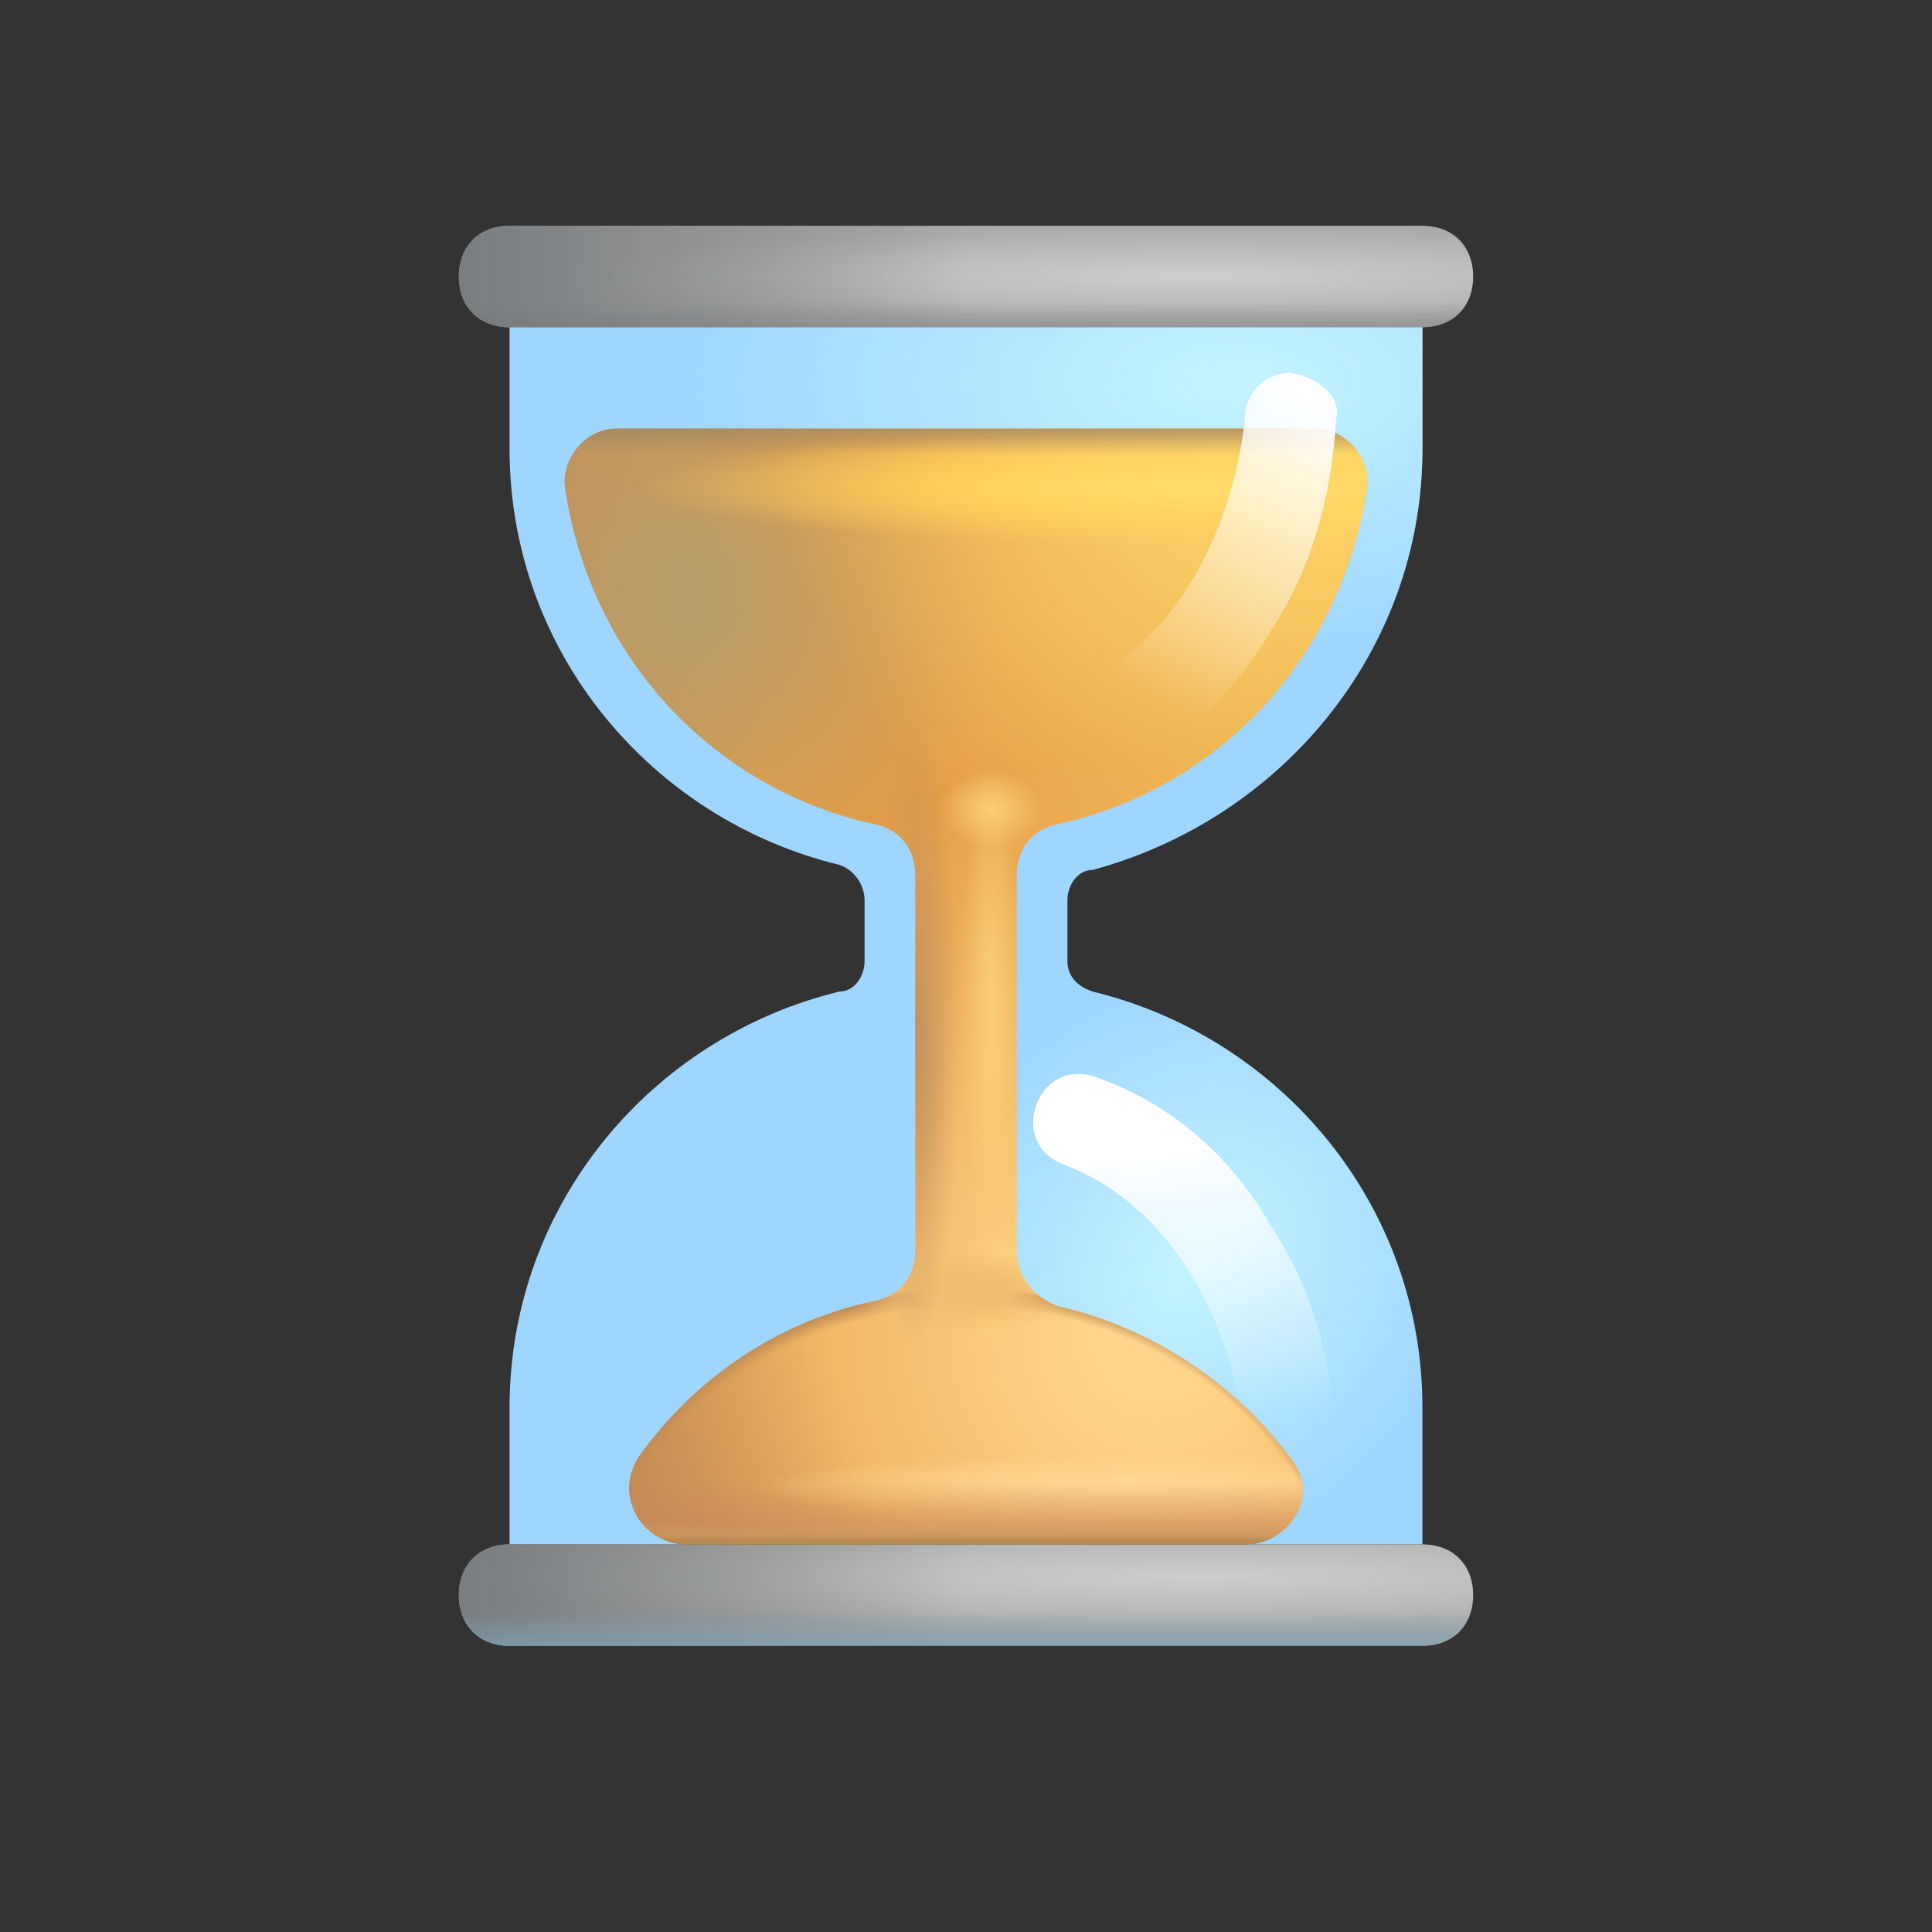 <svg width="80" height="80" fill="none" xmlns="http://www.w3.org/2000/svg">
    <rect width="100%" height="100%" fill="#333333" stroke="none"/>
    <path d="M58.9 18.59v-5.25H21.1v5.25c0 8.4 5.88 15.33 13.65 17.22.63.21 1.05.84 1.05 1.47v2.52c0 .63-.42 1.26-1.05 1.26-7.77 1.89-13.65 8.82-13.65 17.22v5.67h37.8v-5.67c0-8.4-5.88-15.33-13.65-17.22-.63-.21-1.05-.63-1.05-1.26v-2.52c0-.63.42-1.26 1.05-1.26 7.77-2.1 13.65-9.03 13.65-17.43z"
          fill="#9FD6FF"/>
    <path d="M58.9 18.59v-5.25H21.1v5.25c0 8.4 5.88 15.33 13.65 17.22.63.21 1.05.84 1.05 1.47v2.52c0 .63-.42 1.26-1.05 1.26-7.77 1.89-13.65 8.82-13.65 17.22v5.67h37.8v-5.67c0-8.4-5.88-15.33-13.65-17.22-.63-.21-1.05-.63-1.05-1.26v-2.52c0-.63.42-1.26 1.05-1.26 7.77-2.1 13.65-9.03 13.65-17.43z"
          fill="url(#a)"/>
    <path d="M58.9 18.59v-5.25H21.1v5.25c0 8.4 5.88 15.33 13.65 17.22.63.21 1.05.84 1.05 1.47v2.52c0 .63-.42 1.26-1.05 1.26-7.77 1.89-13.65 8.82-13.65 17.22v5.67h37.8v-5.67c0-8.4-5.88-15.33-13.65-17.22-.63-.21-1.05-.63-1.05-1.26v-2.52c0-.63.42-1.26 1.05-1.26 7.77-2.1 13.65-9.03 13.65-17.43z"
          fill="url(#b)"/>
    <path d="M58.9 13.55H21.1c-1.26 0-2.1-.84-2.1-2.1 0-1.26.84-2.1 2.1-2.1h37.8c1.26 0 2.1.84 2.1 2.1 0 1.26-.84 2.1-2.1 2.1z"
          fill="url(#c)"/>
    <path d="M58.9 13.55H21.1c-1.26 0-2.1-.84-2.1-2.1 0-1.26.84-2.1 2.1-2.1h37.8c1.26 0 2.1.84 2.1 2.1 0 1.26-.84 2.1-2.1 2.1z"
          fill="url(#d)"/>
    <path d="M58.9 13.55H21.1c-1.26 0-2.1-.84-2.1-2.1 0-1.26.84-2.1 2.1-2.1h37.8c1.26 0 2.1.84 2.1 2.1 0 1.26-.84 2.1-2.1 2.1z"
          fill="url(#e)"/>
    <path d="M58.9 68.15H21.1c-1.26 0-2.1-.84-2.1-2.1 0-1.26.84-2.1 2.1-2.1h37.8c1.26 0 2.1.84 2.1 2.1 0 1.26-.84 2.1-2.1 2.1z"
          fill="url(#f)"/>
    <path d="M58.9 68.15H21.1c-1.26 0-2.1-.84-2.1-2.1 0-1.26.84-2.1 2.1-2.1h37.8c1.26 0 2.1.84 2.1 2.1 0 1.26-.84 2.1-2.1 2.1z"
          fill="url(#g)"/>
    <path d="M58.9 68.15H21.1c-1.26 0-2.1-.84-2.1-2.1 0-1.26.84-2.1 2.1-2.1h37.8c1.26 0 2.1.84 2.1 2.1 0 1.26-.84 2.1-2.1 2.1z"
          fill="url(#h)"/>
    <path d="M53.44 61.43c-1.05 0-1.89-.84-1.89-1.89-.42-3.99-2.52-9.45-7.56-11.34-1.05-.42-1.47-1.47-1.05-2.52.42-1.05 1.47-1.47 2.52-1.05 2.94 1.05 5.46 3.15 7.14 6.09 1.68 2.52 2.52 5.46 2.73 8.82.21.84-.63 1.89-1.89 1.89z"
          fill="url(#i)"/>
    <path d="M42.1 51.77V36.23c0-1.05.63-1.89 1.68-2.1 6.72-1.47 11.76-6.93 12.81-13.86.21-1.26-.84-2.52-2.1-2.52H25.51c-1.26 0-2.31 1.26-2.1 2.52 1.05 6.93 6.09 12.39 12.81 13.86 1.05.21 1.68 1.05 1.68 2.1v15.54c0 1.05-.63 1.89-1.68 2.1-3.99.84-7.35 3.15-9.66 6.3-1.26 1.68 0 3.78 1.89 3.78h23.1c1.89 0 3.15-2.1 1.89-3.57-2.31-3.15-5.88-5.46-9.66-6.3-1.05-.42-1.68-1.26-1.68-2.31z"
          fill="url(#j)"/>
    <path d="M42.1 51.77V36.23c0-1.05.63-1.89 1.68-2.1 6.72-1.47 11.76-6.93 12.81-13.86.21-1.26-.84-2.52-2.1-2.52H25.51c-1.26 0-2.31 1.26-2.1 2.52 1.05 6.93 6.09 12.39 12.81 13.86 1.05.21 1.68 1.05 1.68 2.1v15.54c0 1.05-.63 1.89-1.68 2.1-3.99.84-7.35 3.15-9.66 6.3-1.26 1.68 0 3.78 1.89 3.78h23.1c1.89 0 3.15-2.1 1.89-3.57-2.31-3.15-5.88-5.46-9.66-6.3-1.05-.42-1.68-1.26-1.68-2.31z"
          fill="url(#k)"/>
    <path d="M42.1 51.77V36.23c0-1.05.63-1.89 1.68-2.1 6.72-1.47 11.76-6.93 12.81-13.86.21-1.26-.84-2.52-2.1-2.52H25.51c-1.26 0-2.31 1.26-2.1 2.52 1.05 6.93 6.09 12.39 12.81 13.86 1.05.21 1.68 1.05 1.68 2.1v15.54c0 1.05-.63 1.89-1.68 2.1-3.99.84-7.35 3.15-9.66 6.3-1.26 1.68 0 3.78 1.89 3.78h23.1c1.89 0 3.15-2.1 1.89-3.57-2.31-3.15-5.88-5.46-9.66-6.3-1.05-.42-1.68-1.26-1.68-2.31z"
          fill="url(#l)"/>
    <path d="M42.1 51.77V36.23c0-1.05.63-1.89 1.68-2.1 6.72-1.47 11.76-6.93 12.81-13.86.21-1.26-.84-2.52-2.1-2.52H25.51c-1.26 0-2.31 1.26-2.1 2.52 1.05 6.93 6.09 12.39 12.81 13.86 1.05.21 1.68 1.05 1.68 2.1v15.54c0 1.05-.63 1.89-1.68 2.1-3.99.84-7.35 3.15-9.66 6.3-1.26 1.68 0 3.78 1.89 3.78h23.1c1.89 0 3.15-2.1 1.89-3.57-2.31-3.15-5.88-5.46-9.66-6.3-1.05-.42-1.68-1.26-1.68-2.31z"
          fill="url(#m)"/>
    <path d="M42.1 51.77V36.23c0-1.05.63-1.89 1.68-2.1 6.72-1.47 11.76-6.93 12.81-13.86.21-1.26-.84-2.52-2.1-2.52H25.51c-1.26 0-2.31 1.26-2.1 2.52 1.05 6.93 6.09 12.39 12.81 13.86 1.05.21 1.68 1.05 1.68 2.1v15.54c0 1.05-.63 1.89-1.68 2.1-3.99.84-7.35 3.15-9.66 6.3-1.26 1.68 0 3.78 1.89 3.78h23.1c1.89 0 3.15-2.1 1.89-3.57-2.31-3.15-5.88-5.46-9.66-6.3-1.05-.42-1.68-1.26-1.68-2.31z"
          fill="url(#n)"/>
    <path d="M42.1 51.77V36.23c0-1.05.63-1.89 1.68-2.1 6.72-1.47 11.76-6.93 12.81-13.86.21-1.26-.84-2.52-2.1-2.52H25.51c-1.26 0-2.31 1.26-2.1 2.52 1.05 6.93 6.09 12.39 12.81 13.86 1.05.21 1.68 1.05 1.68 2.1v15.54c0 1.05-.63 1.89-1.68 2.1-3.99.84-7.35 3.15-9.66 6.3-1.26 1.68 0 3.78 1.89 3.78h23.1c1.89 0 3.15-2.1 1.89-3.57-2.31-3.15-5.88-5.46-9.66-6.3-1.05-.42-1.68-1.26-1.68-2.31z"
          fill="url(#o)"/>
    <path d="M42.1 51.77V36.23c0-1.05.63-1.89 1.68-2.1 6.72-1.47 11.76-6.93 12.81-13.86.21-1.26-.84-2.52-2.1-2.52H25.51c-1.26 0-2.31 1.26-2.1 2.52 1.05 6.93 6.09 12.39 12.81 13.86 1.05.21 1.68 1.05 1.68 2.1v15.54c0 1.05-.63 1.89-1.68 2.1-3.99.84-7.35 3.15-9.66 6.3-1.26 1.68 0 3.78 1.89 3.78h23.1c1.89 0 3.15-2.1 1.89-3.57-2.31-3.15-5.88-5.46-9.66-6.3-1.05-.42-1.68-1.26-1.68-2.31z"
          fill="url(#p)"/>
    <path d="M42.1 51.77V36.23c0-1.05.63-1.89 1.68-2.1 6.72-1.47 11.76-6.93 12.81-13.86.21-1.26-.84-2.52-2.1-2.52H25.51c-1.26 0-2.31 1.26-2.1 2.52 1.05 6.93 6.09 12.39 12.81 13.86 1.05.21 1.68 1.05 1.68 2.1v15.54c0 1.05-.63 1.89-1.68 2.1-3.99.84-7.35 3.15-9.66 6.3-1.26 1.68 0 3.78 1.89 3.78h23.1c1.89 0 3.15-2.1 1.89-3.57-2.31-3.15-5.88-5.46-9.66-6.3-1.05-.42-1.68-1.26-1.68-2.31z"
          fill="url(#q)"/>
    <path d="M42.1 51.77V36.23c0-1.05.63-1.89 1.68-2.1 6.72-1.47 11.76-6.93 12.81-13.86.21-1.26-.84-2.52-2.1-2.52H25.51c-1.26 0-2.31 1.26-2.1 2.52 1.05 6.93 6.09 12.39 12.81 13.86 1.05.21 1.68 1.05 1.68 2.1v15.54c0 1.05-.63 1.89-1.68 2.1-3.99.84-7.35 3.15-9.66 6.3-1.26 1.68 0 3.78 1.89 3.78h23.1c1.89 0 3.15-2.1 1.89-3.57-2.31-3.15-5.88-5.46-9.66-6.3-1.05-.42-1.68-1.26-1.68-2.31z"
          fill="url(#r)"/>
    <path d="M42.1 51.77V36.23c0-1.05.63-1.89 1.68-2.1 6.72-1.47 11.76-6.93 12.81-13.86.21-1.26-.84-2.52-2.1-2.52H25.51c-1.26 0-2.31 1.26-2.1 2.52 1.05 6.93 6.09 12.39 12.81 13.86 1.05.21 1.68 1.05 1.68 2.1v15.54c0 1.05-.63 1.89-1.68 2.1-3.99.84-7.35 3.15-9.66 6.3-1.26 1.68 0 3.78 1.89 3.78h23.1c1.89 0 3.15-2.1 1.89-3.57-2.31-3.15-5.88-5.46-9.66-6.3-1.05-.42-1.68-1.26-1.68-2.31z"
          fill="url(#s)"/>
    <path d="M42.1 51.77V36.23c0-1.05.63-1.89 1.68-2.1 6.72-1.47 11.76-6.93 12.81-13.86.21-1.26-.84-2.52-2.1-2.52H25.51c-1.26 0-2.31 1.26-2.1 2.52 1.05 6.93 6.09 12.39 12.81 13.86 1.05.21 1.68 1.05 1.68 2.1v15.54c0 1.05-.63 1.89-1.68 2.1-3.99.84-7.35 3.15-9.66 6.3-1.26 1.68 0 3.78 1.89 3.78h23.1c1.89 0 3.15-2.1 1.89-3.57-2.31-3.15-5.88-5.46-9.66-6.3-1.05-.42-1.68-1.26-1.68-2.31z"
          fill="url(#t)"/>
    <path d="M42.1 51.77V36.23c0-1.05.63-1.89 1.68-2.1 6.72-1.47 11.76-6.93 12.81-13.86.21-1.26-.84-2.52-2.1-2.52H25.51c-1.26 0-2.31 1.26-2.1 2.52 1.05 6.93 6.09 12.39 12.81 13.86 1.05.21 1.68 1.05 1.68 2.1v15.54c0 1.05-.63 1.89-1.68 2.1-3.99.84-7.35 3.15-9.66 6.3-1.26 1.68 0 3.78 1.89 3.78h23.1c1.89 0 3.15-2.1 1.89-3.57-2.31-3.15-5.88-5.46-9.66-6.3-1.05-.42-1.68-1.26-1.68-2.31z"
          fill="url(#u)"/>
    <path d="M42.1 51.77V36.23c0-1.05.63-1.89 1.68-2.1 6.72-1.47 11.76-6.93 12.81-13.86.21-1.26-.84-2.52-2.1-2.52H25.51c-1.26 0-2.31 1.26-2.1 2.52 1.05 6.93 6.09 12.39 12.81 13.86 1.05.21 1.68 1.05 1.68 2.1v15.54c0 1.05-.63 1.89-1.68 2.1-3.99.84-7.35 3.15-9.66 6.3-1.26 1.68 0 3.78 1.89 3.78h23.1c1.89 0 3.15-2.1 1.89-3.57-2.31-3.15-5.88-5.46-9.66-6.3-1.05-.42-1.68-1.26-1.68-2.31z"
          fill="url(#v)"/>
    <path d="M42.1 51.77V36.23c0-1.05.63-1.89 1.68-2.1 6.72-1.47 11.76-6.93 12.81-13.86.21-1.26-.84-2.52-2.1-2.52H25.51c-1.26 0-2.31 1.26-2.1 2.52 1.05 6.93 6.09 12.39 12.81 13.86 1.05.21 1.68 1.05 1.68 2.1v15.54c0 1.05-.63 1.89-1.68 2.1-3.99.84-7.35 3.15-9.66 6.3-1.26 1.68 0 3.78 1.89 3.78h23.1c1.89 0 3.15-2.1 1.89-3.57-2.31-3.15-5.88-5.46-9.66-6.3-1.05-.42-1.68-1.26-1.68-2.31z"
          fill="url(#w)"/>
    <path d="M42.1 51.77V36.23c0-1.05.63-1.89 1.68-2.1 6.72-1.47 11.76-6.93 12.81-13.86.21-1.26-.84-2.52-2.1-2.52H25.51c-1.26 0-2.31 1.26-2.1 2.52 1.05 6.93 6.09 12.39 12.81 13.86 1.05.21 1.68 1.05 1.68 2.1v15.54c0 1.05-.63 1.89-1.68 2.1-3.99.84-7.35 3.15-9.66 6.3-1.26 1.68 0 3.78 1.89 3.78h23.1c1.89 0 3.15-2.1 1.89-3.57-2.31-3.15-5.88-5.46-9.66-6.3-1.05-.42-1.68-1.26-1.68-2.31z"
          fill="url(#x)"/>
    <path d="M42.1 51.77V36.23c0-1.05.63-1.89 1.68-2.1 6.72-1.47 11.76-6.93 12.81-13.86.21-1.26-.84-2.52-2.1-2.52H25.51c-1.26 0-2.31 1.26-2.1 2.52 1.05 6.93 6.09 12.39 12.81 13.86 1.05.21 1.68 1.05 1.68 2.1v15.54c0 1.05-.63 1.89-1.68 2.1-3.99.84-7.35 3.15-9.66 6.3-1.26 1.68 0 3.78 1.89 3.78h23.1c1.89 0 3.15-2.1 1.89-3.57-2.31-3.15-5.88-5.46-9.66-6.3-1.05-.42-1.68-1.26-1.68-2.31z"
          fill="url(#y)"/>
    <path d="M42.1 51.77V36.23c0-1.05.63-1.89 1.68-2.1 6.72-1.47 11.76-6.93 12.81-13.86.21-1.26-.84-2.52-2.1-2.52H25.51c-1.26 0-2.31 1.26-2.1 2.52 1.05 6.93 6.09 12.39 12.81 13.86 1.05.21 1.68 1.05 1.68 2.1v15.54c0 1.05-.63 1.89-1.68 2.1-3.99.84-7.35 3.15-9.66 6.3-1.26 1.68 0 3.78 1.89 3.78h23.1c1.89 0 3.15-2.1 1.89-3.57-2.31-3.15-5.88-5.46-9.66-6.3-1.05-.42-1.68-1.26-1.68-2.31z"
          fill="url(#z)"/>
    <path d="M42.1 51.77V36.23c0-1.05.63-1.89 1.68-2.1 6.72-1.47 11.76-6.93 12.81-13.86.21-1.26-.84-2.52-2.1-2.52H25.51c-1.26 0-2.31 1.26-2.1 2.52 1.05 6.93 6.09 12.39 12.81 13.86 1.05.21 1.68 1.05 1.68 2.1v15.54c0 1.05-.63 1.89-1.68 2.1-3.99.84-7.35 3.15-9.66 6.3-1.26 1.68 0 3.78 1.89 3.78h23.1c1.89 0 3.15-2.1 1.89-3.57-2.31-3.15-5.88-5.46-9.66-6.3-1.05-.42-1.68-1.26-1.68-2.31z"
          fill="url(#A)"/>
    <path d="M53.44 15.44c-1.05 0-1.89.84-1.89 1.89-.42 3.99-2.52 9.45-7.56 11.34-1.05.42-1.47 1.47-1.05 2.52.42 1.05 1.47 1.47 2.52 1.05 2.94-1.05 5.46-3.15 7.14-6.09 1.68-2.52 2.52-5.46 2.73-8.82.21-.84-.63-1.68-1.89-1.89z"
          fill="url(#B)"/>
    <defs>
        <radialGradient id="o" cx="0" cy="0" r="1" gradientUnits="userSpaceOnUse"
                        gradientTransform="rotate(132.917 24.736 20.532) scale(24.403 25.802)">
            <stop stop-color="#FFD968"/>
            <stop offset="1" stop-color="#FFD968" stop-opacity="0"/>
        </radialGradient>
        <radialGradient id="a" cx="0" cy="0" r="1" gradientUnits="userSpaceOnUse"
                        gradientTransform="matrix(-9.308 10.07 -8.216 -7.594 49.308 52.403)">
            <stop stop-color="#C4F4FF"/>
            <stop offset="1" stop-color="#C4F4FF" stop-opacity="0"/>
        </radialGradient>
        <radialGradient id="c" cx="0" cy="0" r="1" gradientUnits="userSpaceOnUse"
                        gradientTransform="matrix(0 2.1 -26.512 0 49.581 11.45)">
            <stop stop-color="#CDCFCF"/>
            <stop offset="1" stop-color="#A9A9A9"/>
        </radialGradient>
        <radialGradient id="A" cx="0" cy="0" r="1" gradientUnits="userSpaceOnUse"
                        gradientTransform="matrix(2.1 0 0 14.569 37.9 42.95)">
            <stop stop-color="#BF8F5E"/>
            <stop offset=".878" stop-color="#BF8F5E" stop-opacity="0"/>
        </radialGradient>
        <radialGradient id="z" cx="0" cy="0" r="1" gradientUnits="userSpaceOnUse"
                        gradientTransform="matrix(0 -2.1 6.005 0 40 53.45)">
            <stop stop-color="#F2BE71"/>
            <stop offset=".289" stop-color="#F2BE71"/>
            <stop offset=".828" stop-color="#F2BE71" stop-opacity="0"/>
        </radialGradient>
        <radialGradient id="f" cx="0" cy="0" r="1" gradientUnits="userSpaceOnUse"
                        gradientTransform="matrix(0 2.362 -29.827 0 49.581 65.294)">
            <stop stop-color="#CDCFCF"/>
            <stop offset="1" stop-color="#A9A9A9"/>
        </radialGradient>
        <radialGradient id="y" cx="0" cy="0" r="1" gradientUnits="userSpaceOnUse"
                        gradientTransform="matrix(0 15.75 -17.567 0 40 68.15)">
            <stop offset=".892" stop-color="#BD8A57" stop-opacity="0"/>
            <stop offset=".933" stop-color="#BD8A57"/>
            <stop offset=".946" stop-color="#BD8A57" stop-opacity="0"/>
        </radialGradient>
        <radialGradient id="w" cx="0" cy="0" r="1" gradientUnits="userSpaceOnUse"
                        gradientTransform="matrix(0 -2.1 2.752 0 41.05 33.5)">
            <stop stop-color="#FAD075"/>
            <stop offset=".772" stop-color="#FAD075" stop-opacity="0"/>
        </radialGradient>
        <radialGradient id="v" cx="0" cy="0" r="1" gradientUnits="userSpaceOnUse"
                        gradientTransform="matrix(0 2.1 -2.063 0 41.05 54.5)">
            <stop stop-color="#FAD075"/>
            <stop offset=".485" stop-color="#FAD075" stop-opacity="0"/>
        </radialGradient>
        <radialGradient id="j" cx="0" cy="0" r="1" gradientUnits="userSpaceOnUse"
                        gradientTransform="matrix(0 24.153 -23.806 0 47.919 55.246)">
            <stop offset=".088" stop-color="#FFD68C"/>
            <stop offset="1" stop-color="#E69E45"/>
        </radialGradient>
        <radialGradient id="k" cx="0" cy="0" r="1" gradientUnits="userSpaceOnUse"
                        gradientTransform="matrix(-11.035 14.133 -11.593 -9.051 51.035 16.724)">
            <stop stop-color="#F3C169"/>
            <stop offset="1" stop-color="#F3C169" stop-opacity="0"/>
        </radialGradient>
        <radialGradient id="l" cx="0" cy="0" r="1" gradientUnits="userSpaceOnUse"
                        gradientTransform="rotate(164.385 25.914 28.152) scale(38.046 66.291)">
            <stop offset=".667" stop-color="#B7845C" stop-opacity="0"/>
            <stop offset="1" stop-color="#B7845C"/>
        </radialGradient>
        <radialGradient id="m" cx="0" cy="0" r="1" gradientUnits="userSpaceOnUse"
                        gradientTransform="rotate(-24.543 71.106 -53.327) scale(12.56 13.49)">
            <stop stop-color="#B69E6D"/>
            <stop offset="1" stop-color="#B69E6D" stop-opacity="0"/>
        </radialGradient>
        <radialGradient id="n" cx="0" cy="0" r="1" gradientUnits="userSpaceOnUse"
                        gradientTransform="matrix(-23.842 0 0 -2.427 50.032 20.177)">
            <stop stop-color="#FFE379"/>
            <stop offset=".406" stop-color="#FFCB56"/>
            <stop offset="1" stop-color="#FFCB56" stop-opacity="0"/>
        </radialGradient>
        <radialGradient id="b" cx="0" cy="0" r="1" gradientUnits="userSpaceOnUse"
                        gradientTransform="matrix(0 11.12 -23.124 0 51.144 15.81)">
            <stop stop-color="#C4F4FF"/>
            <stop offset="1" stop-color="#C4F4FF" stop-opacity="0"/>
        </radialGradient>
        <radialGradient id="u" cx="0" cy="0" r="1" gradientUnits="userSpaceOnUse"
                        gradientTransform="matrix(0 10.5 -1.271 0 41.05 41.9)">
            <stop stop-color="#FAD075"/>
            <stop offset="1" stop-color="#FAD075" stop-opacity="0"/>
        </radialGradient>
        <radialGradient id="q" cx="0" cy="0" r="1" gradientUnits="userSpaceOnUse"
                        gradientTransform="matrix(0 1.357 -15.678 0 46.645 61.554)">
            <stop stop-color="#FFD894"/>
            <stop offset="1" stop-color="#FFD894" stop-opacity="0"/>
        </radialGradient>
        <radialGradient id="t" cx="0" cy="0" r="1" gradientUnits="userSpaceOnUse"
                        gradientTransform="rotate(-154.746 27.689 21.69) scale(3.845 1.429)">
            <stop stop-color="#FFD87F"/>
            <stop offset="1" stop-color="#FFD87F" stop-opacity="0"/>
        </radialGradient>
        <linearGradient id="s" x1="40" y1="64.015" x2="40" y2="63.654" gradientUnits="userSpaceOnUse">
            <stop stop-color="#54453F"/>
            <stop offset="1" stop-color="#54453F" stop-opacity="0"/>
        </linearGradient>
        <linearGradient id="r" x1="40" y1="64.418" x2="40" y2="61.328" gradientUnits="userSpaceOnUse">
            <stop stop-color="#C9895B"/>
            <stop offset="1" stop-color="#C9895B" stop-opacity="0"/>
        </linearGradient>
        <linearGradient id="p" x1="40" y1="17.421" x2="40" y2="18.815" gradientUnits="userSpaceOnUse">
            <stop stop-color="#9E8563"/>
            <stop offset="1" stop-color="#9E8563" stop-opacity="0"/>
        </linearGradient>
        <linearGradient id="i" x1="48.269" y1="47.576" x2="49.975" y2="61.43" gradientUnits="userSpaceOnUse">
            <stop stop-color="#fff"/>
            <stop offset=".822" stop-color="#fff" stop-opacity="0"/>
        </linearGradient>
        <linearGradient id="h" x1="40" y1="68.772" x2="40" y2="66.738" gradientUnits="userSpaceOnUse">
            <stop stop-color="#7CA0B3"/>
            <stop offset="1" stop-color="#7CA0B3" stop-opacity="0"/>
        </linearGradient>
        <linearGradient id="x" x1="40" y1="60.303" x2="40" y2="63.95" gradientUnits="userSpaceOnUse">
            <stop offset=".77" stop-color="#DAAB6D" stop-opacity="0"/>
            <stop offset=".991" stop-color="#B78A51"/>
        </linearGradient>
        <linearGradient id="g" x1="14.669" y1="66.607" x2="40" y2="66.607" gradientUnits="userSpaceOnUse">
            <stop stop-color="#707477"/>
            <stop offset="1" stop-color="#707477" stop-opacity="0"/>
        </linearGradient>
        <linearGradient id="e" x1="40" y1="15.288" x2="40" y2="12.532" gradientUnits="userSpaceOnUse">
            <stop stop-color="#707477"/>
            <stop offset="1" stop-color="#707477" stop-opacity="0"/>
        </linearGradient>
        <linearGradient id="d" x1="14.669" y1="12.007" x2="40" y2="12.007" gradientUnits="userSpaceOnUse">
            <stop stop-color="#707477"/>
            <stop offset="1" stop-color="#707477" stop-opacity="0"/>
        </linearGradient>
        <linearGradient id="B" x1="54.569" y1="16.338" x2="46.3" y2="31.563" gradientUnits="userSpaceOnUse">
            <stop stop-color="#fff"/>
            <stop offset=".822" stop-color="#fff" stop-opacity="0"/>
        </linearGradient>
    </defs>
</svg>